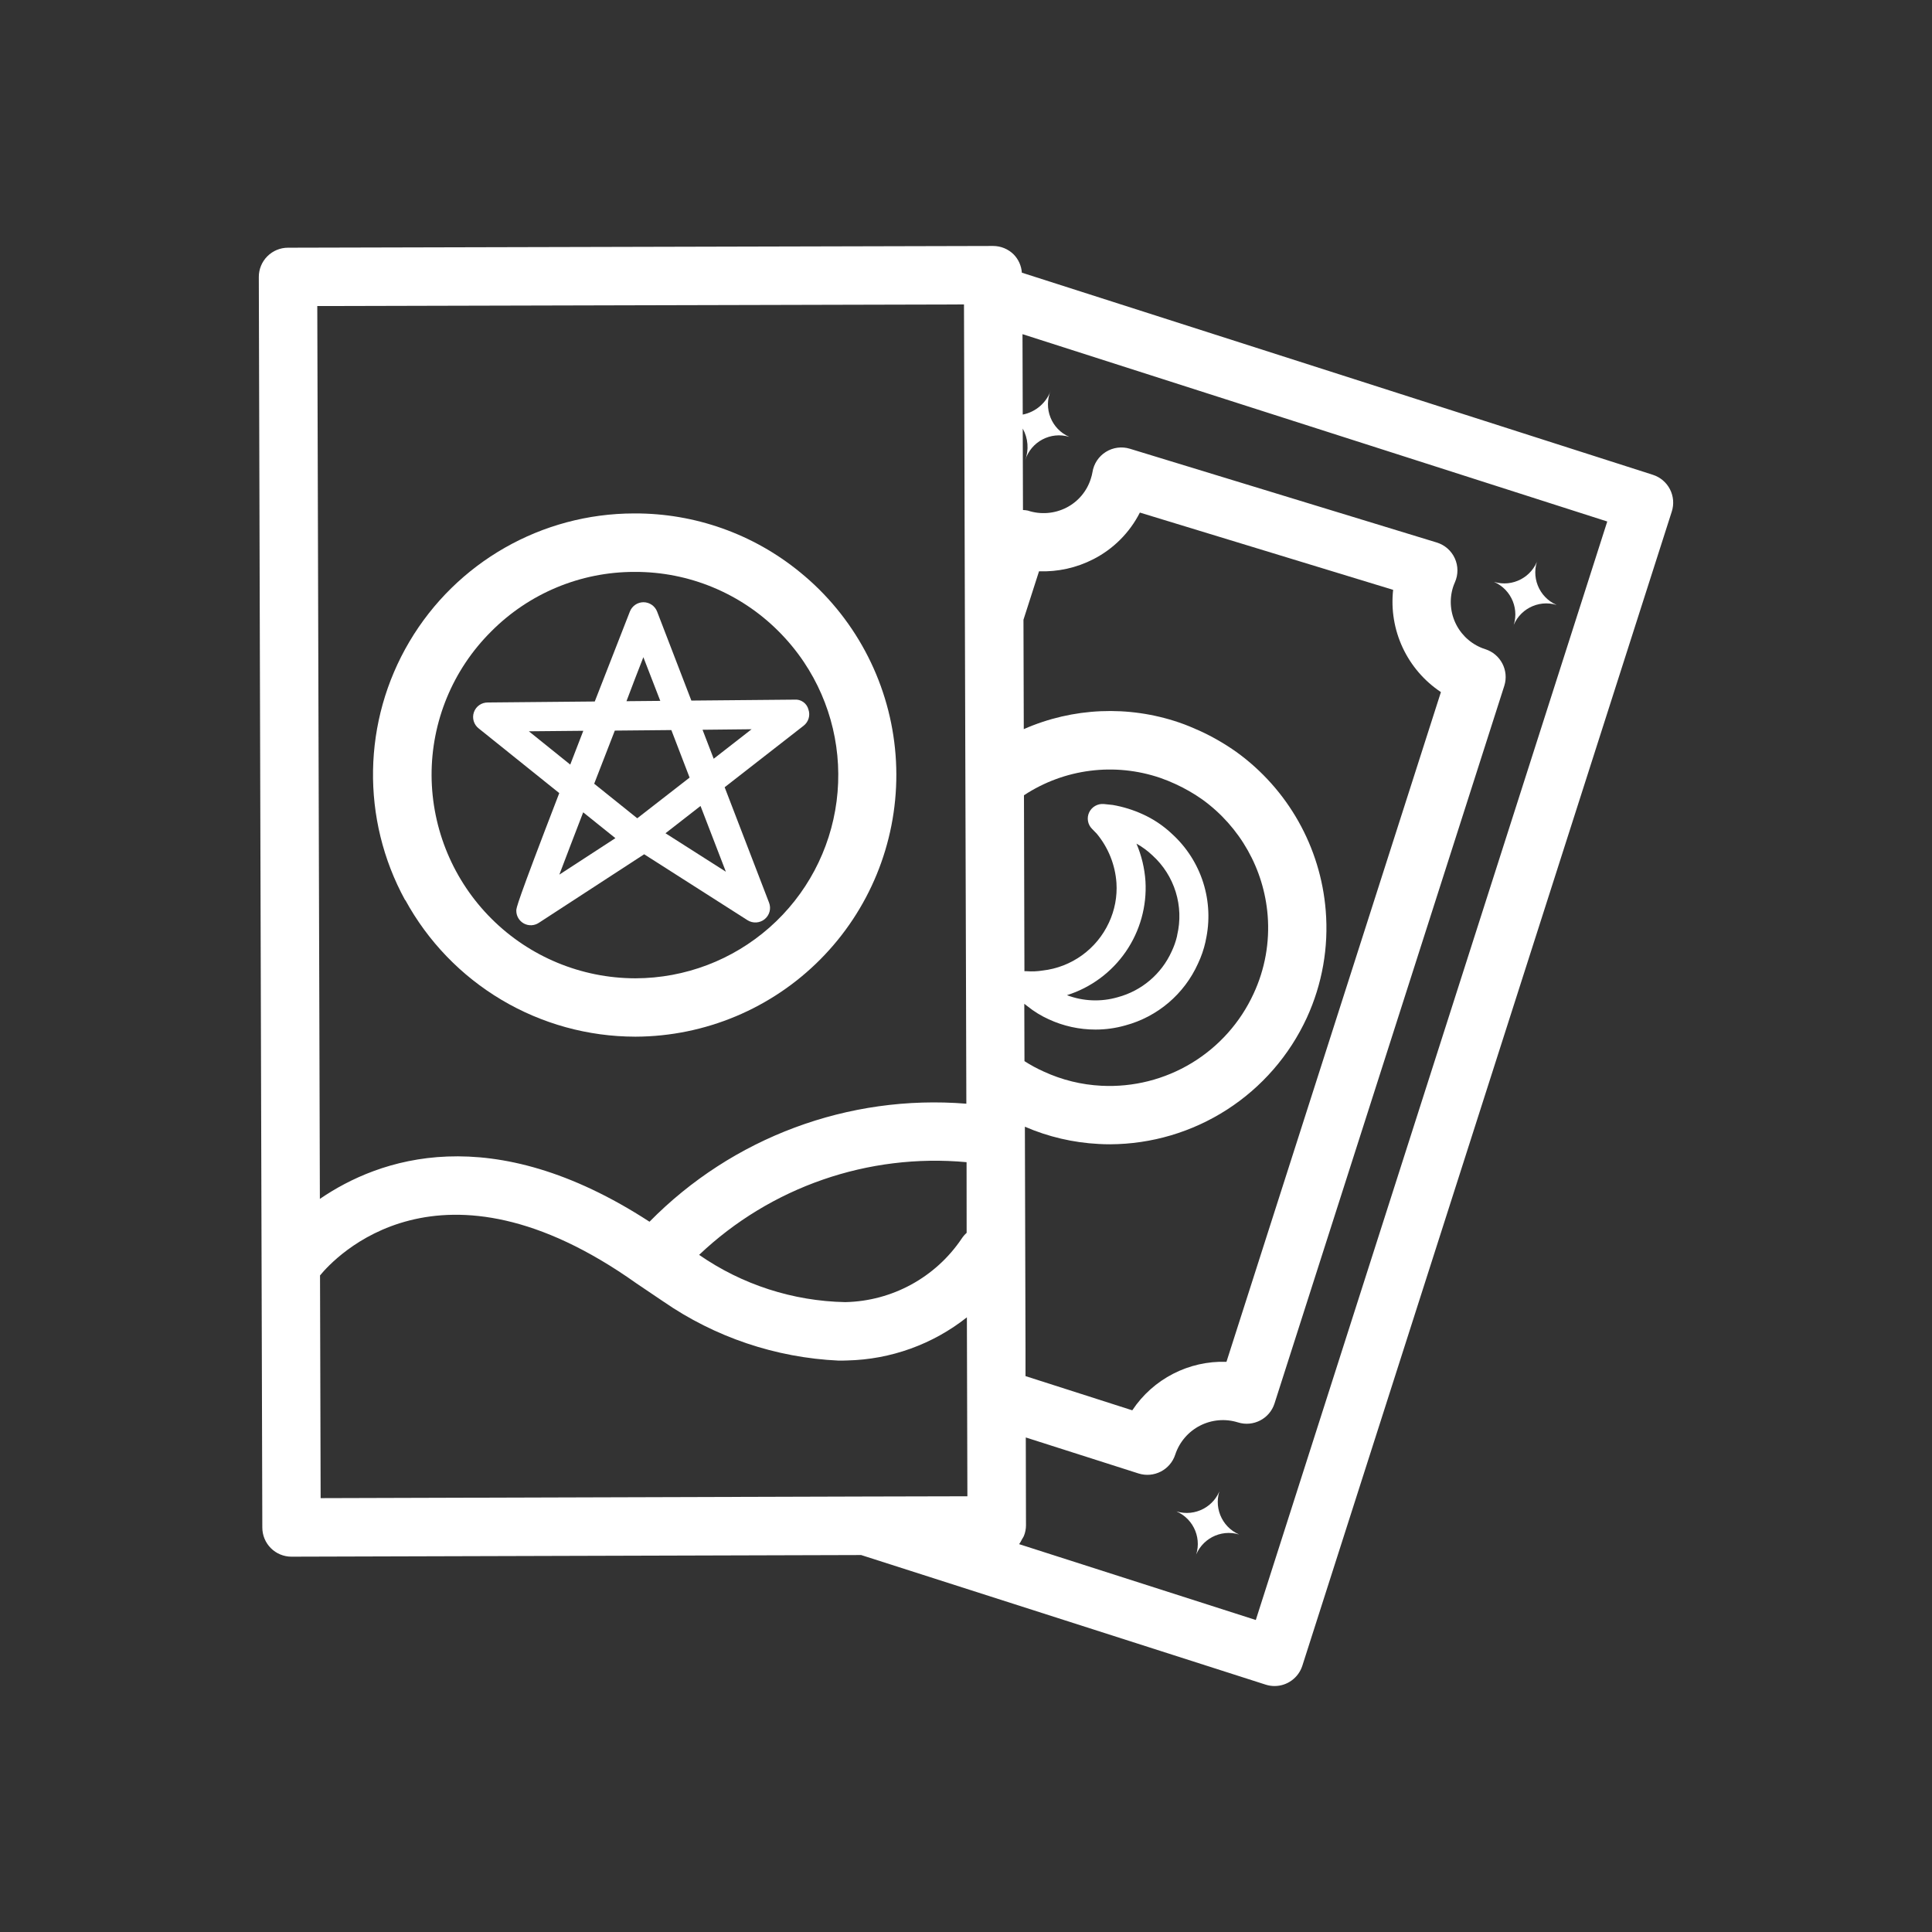 <?xml version="1.0" encoding="utf-8"?>
<!-- Generator: Adobe Illustrator 16.0.0, SVG Export Plug-In . SVG Version: 6.00 Build 0)  -->
<!DOCTYPE svg PUBLIC "-//W3C//DTD SVG 1.1//EN" "http://www.w3.org/Graphics/SVG/1.1/DTD/svg11.dtd">
<svg version="1.1" id="Layer_1" xmlns="http://www.w3.org/2000/svg" xmlns:xlink="http://www.w3.org/1999/xlink" x="0px" y="0px"
	 width="700px" height="700px" viewBox="0 0 700 700" enable-background="new 0 0 700 700" xml:space="preserve">
<rect x="0" y="0" width="700" height="700" fill="#333333" stroke="none"/>
<g>
	<path fill="#FFFFFF" d="M598.878,172.033L370.238,98.795c-0.172-2.469-1.207-4.801-2.93-6.578c-1.984-1.98-4.672-3.094-7.473-3.098
		l-255.5,0.629c-2.809,0.004-5.5,1.125-7.48,3.117c-1.984,1.992-3.09,4.688-3.082,7.496l1.27,453.11
		c0.004,2.801,1.121,5.488,3.105,7.465s4.672,3.086,7.474,3.078l206.39-0.594l146.549,46.952c1.043,0.336,2.133,0.508,3.227,0.508
		c4.598,0,8.668-2.973,10.074-7.352L605.721,185.34c0.859-2.672,0.617-5.578-0.668-8.074s-3.508-4.379-6.184-5.234L598.878,172.033z
		 M522.062,250.783l-77.691,242.63c-13.651-0.461-26.565,6.191-34.125,17.569l-38.684-12.391v-9.766l-0.227-80.598v0.004
		c8.449,3.656,17.484,5.773,26.68,6.246c1.398,0.086,2.793,0.121,4.191,0.121c15.017-0.063,29.699-4.414,42.328-12.535
		c12.629-8.125,22.672-19.684,28.957-33.324c5.574-12.137,7.934-25.504,6.844-38.812c-1.848-22.98-13.684-43.988-32.375-57.48
		c-4.18-2.961-8.629-5.527-13.285-7.664c-2.434-1.094-4.988-2.172-7.473-3.012h0.004c-18.397-6.277-38.479-5.418-56.272,2.406
		l-0.113-39.637l5.637-17.551c6.824,0.246,13.598-1.258,19.676-4.375c7.266-3.711,13.168-9.625,16.863-16.898l91.762,28
		c-0.793,7.168,0.406,14.414,3.457,20.949c3.055,6.531,7.844,12.098,13.848,16.09L522.062,250.783z M454.207,360.013
		c-4.797,10.438-12.613,19.199-22.441,25.148c-9.824,5.949-21.211,8.816-32.684,8.23c-7.23-0.355-14.324-2.102-20.896-5.133
		c-2.426-1.082-4.77-2.348-7-3.789l-0.063-20.781c0.387,0.289,0.762,0.621,1.129,0.875c2.371,1.906,4.973,3.508,7.746,4.758
		c5.301,2.449,11.074,3.715,16.914,3.711c3.648,0.004,7.277-0.5,10.789-1.496c11.703-3.137,21.375-11.363,26.352-22.41
		c1.199-2.516,2.105-5.156,2.715-7.875c0.039-0.16,0.066-0.324,0.086-0.488c1.555-6.93,1.25-14.145-0.883-20.918
		s-6.023-12.859-11.27-17.645c-3.148-2.996-6.781-5.434-10.746-7.219c-3.438-1.566-7.066-2.684-10.789-3.332l-3.289-0.344
		c-2.207-0.164-4.289,1.035-5.25,3.027c-0.957,2.016-0.535,4.418,1.051,5.988l1.707,1.75c4.18,5.051,6.676,11.289,7.129,17.832
		c0.313,4.934-0.621,9.867-2.711,14.348c-4.43,9.613-13.559,16.207-24.07,17.396c-1.883,0.301-3.789,0.383-5.688,0.246
		c-0.293-0.031-0.586-0.031-0.875,0l-0.168-63.75c14.613-9.629,32.863-11.949,49.422-6.285c1.864,0.648,3.695,1.391,5.485,2.223
		c3.422,1.57,6.691,3.453,9.765,5.625c13.646,9.867,22.281,25.219,23.625,42C460.07,341.423,458.316,351.174,454.207,360.013
		L454.207,360.013z M411.762,305.665c2.109,1.172,4.059,2.605,5.801,4.27c3.938,3.574,6.844,8.141,8.418,13.219
		s1.758,10.484,0.535,15.656c0,0.141-0.051,0.281-0.07,0.438c-0.445,1.879-1.09,3.703-1.918,5.445
		c-3.695,8.203-10.887,14.309-19.582,16.625c-6.043,1.746-12.492,1.484-18.375-0.746c8.668-2.73,16.172-8.281,21.328-15.762
		c5.152-7.484,7.664-16.477,7.125-25.547C414.707,314.579,413.606,309.981,411.762,305.665L411.762,305.665z M350.231,446.686
		c-0.668,0.594-1.254,1.27-1.75,2.016c-9.469,14.116-25.229,22.729-42.227,23.081c-18.949-0.367-37.371-6.323-52.945-17.124
		c25.957-24.625,61.27-36.863,96.898-33.582L350.231,446.686z M349.27,110.305l0.324,112.66v0.113l0.41,134.57l0.121,42.246
		c-42.711-3.449-84.75,12.211-114.8,42.762c-57.397-37.309-98-22.941-119.43-8.27l-0.938-323.5L349.27,110.305z M115.951,462.115
		c5.102-6.238,43.207-47.855,114.62,2.859l9.702,6.547c18.771,12.977,40.813,20.41,63.605,21.453c1.031,0,2.055,0,3.07-0.051
		c15.772-0.352,31.004-5.836,43.375-15.629l0.183,64.836l-36.925,0.086h-0.086l-197.32,0.586L115.951,462.115z M455,586.955
		l-85.75-27.478c0.41-0.566,0.762-1.176,1.059-1.809c0.242-0.359,0.457-0.734,0.648-1.121c0.512-1.238,0.777-2.57,0.777-3.91
		l-0.07-31.815l40.862,13.047c5.551,1.746,11.474-1.297,13.281-6.824c1.496-4.539,4.715-8.309,8.961-10.496
		c4.25-2.184,9.184-2.613,13.746-1.195c5.559,1.762,11.496-1.305,13.272-6.859l83.259-260.04c1.742-5.566-1.355-11.496-6.922-13.246
		c-4.508-1.441-8.262-4.605-10.449-8.801s-2.633-9.086-1.23-13.609c0.199-0.613,0.43-1.219,0.691-1.809
		c1.238-2.77,1.227-5.938-0.031-8.699s-3.641-4.848-6.543-5.73l-111.2-33.977c-2.934-0.895-6.113-0.469-8.711,1.164
		c-2.598,1.629-4.363,4.309-4.832,7.34c-0.137,0.793-0.332,1.574-0.586,2.336c-1.418,4.547-4.602,8.328-8.84,10.5
		c-4.336,2.215-9.375,2.602-14,1.07c-0.574-0.121-1.16-0.191-1.75-0.203l-0.086-29.516v0.004c1.965,3.52,2.285,7.727,0.875,11.504
		c2.086-6.758,9.25-10.551,16.012-8.489c-6.5-2.805-9.5-10.344-6.711-16.852c-1.609,4.512-5.477,7.844-10.176,8.77l-0.086-29.137
		l211.87,67.875L455,586.955z"/>
	<path fill="#FFFFFF" d="M547.998,227.673c2.081-6.762,9.246-10.559,16.012-8.488c-6.496-2.809-9.496-10.344-6.711-16.852
		c-2.086,6.758-9.246,10.555-16.012,8.488C547.783,213.633,550.783,221.165,547.998,227.673z"/>
	<path fill="#FFFFFF" d="M442.258,539.123c-2.09,6.758-9.25,10.551-16.017,8.488c6.492,2.813,9.492,10.344,6.711,16.852
		c2.086-6.758,9.242-10.551,16.004-8.488C442.464,553.162,439.472,545.627,442.258,539.123L442.258,539.123z"/>
	<path fill="#FFFFFF" d="M146.858,326.113c8.168,14.957,20.203,27.445,34.855,36.152c14.647,8.707,31.367,13.313,48.41,13.341h0.219
		c25.125-0.105,49.18-10.181,66.883-28.009c17.703-17.828,27.608-41.953,27.535-67.078c-0.07-25.125-10.113-49.195-27.918-66.922
		c-2.238-2.223-4.574-4.32-7-6.293v0.004c-16.892-13.828-38.066-21.348-59.896-21.281h-0.246
		c-33.41,0.035-64.328,17.68-81.348,46.434c-17.023,28.75-17.625,64.344-1.582,93.652H146.858z M177.858,228.902
		c13.734-13.891,32.453-21.703,51.984-21.691h0.184c19.48-0.059,38.176,7.648,51.957,21.41c3.445,3.426,6.547,7.18,9.258,11.211
		c9.945,14.824,14.168,32.758,11.875,50.461s-10.938,33.973-24.332,45.773c-13.391,11.805-30.617,18.34-48.469,18.391h-0.191
		c-19.496-0.039-38.188-7.781-52-21.539c-13.816-13.754-21.633-32.414-21.754-51.91
		C156.288,261.465,164.026,242.703,177.858,228.902L177.858,228.902z"/>
	<path fill="#FFFFFF" d="M187.068,329.923c-0.023,1.949,1.039,3.754,2.754,4.684c1.719,0.926,3.809,0.824,5.43-0.266l38.142-24.824
		l37.457,23.896v0.004c1.934,1.207,4.422,1.055,6.195-0.379c1.781-1.438,2.426-3.864,1.594-5.992l-16.082-41.816l28.594-22.277
		c1.801-1.387,2.508-3.773,1.75-5.914c-0.594-2.258-2.727-3.754-5.047-3.547l-37.363,0.34l-12.409-32.242
		c-0.785-2.035-2.742-3.383-4.926-3.395c-2.176,0.004-4.133,1.336-4.934,3.359c-4.786,12.25-8.984,23.012-12.73,32.609l-38.77,0.359
		l-0.004,0.004c-2.254-0.027-4.277,1.395-5.016,3.527s-0.035,4.5,1.754,5.879l29.172,23.422
		C187.077,327.702,187.069,328.995,187.068,329.923L187.068,329.923z M211.299,294.318l11.664,9.363l-20.301,13.211
		C204.978,310.759,207.982,302.927,211.299,294.318L211.299,294.318z M230.888,296.478l-15.602-12.52
		c2.414-6.246,4.926-12.723,7.473-19.25l20.483-0.191l6.613,17.219L230.888,296.478z M262.994,315.841l-21.875-13.938l12.694-9.887
		L262.994,315.841z M272.314,264.216l-13.73,10.691l-4.043-10.5L272.314,264.216z M233.107,238.122l6.125,15.82l-12.25,0.113
		c2.016-5.402,4.109-10.777,6.121-15.938L233.107,238.122z M191.619,264.962l19.723-0.184c-1.691,4.359-3.27,8.441-4.734,12.25
		L191.619,264.962z"/>
</g>
</svg>
